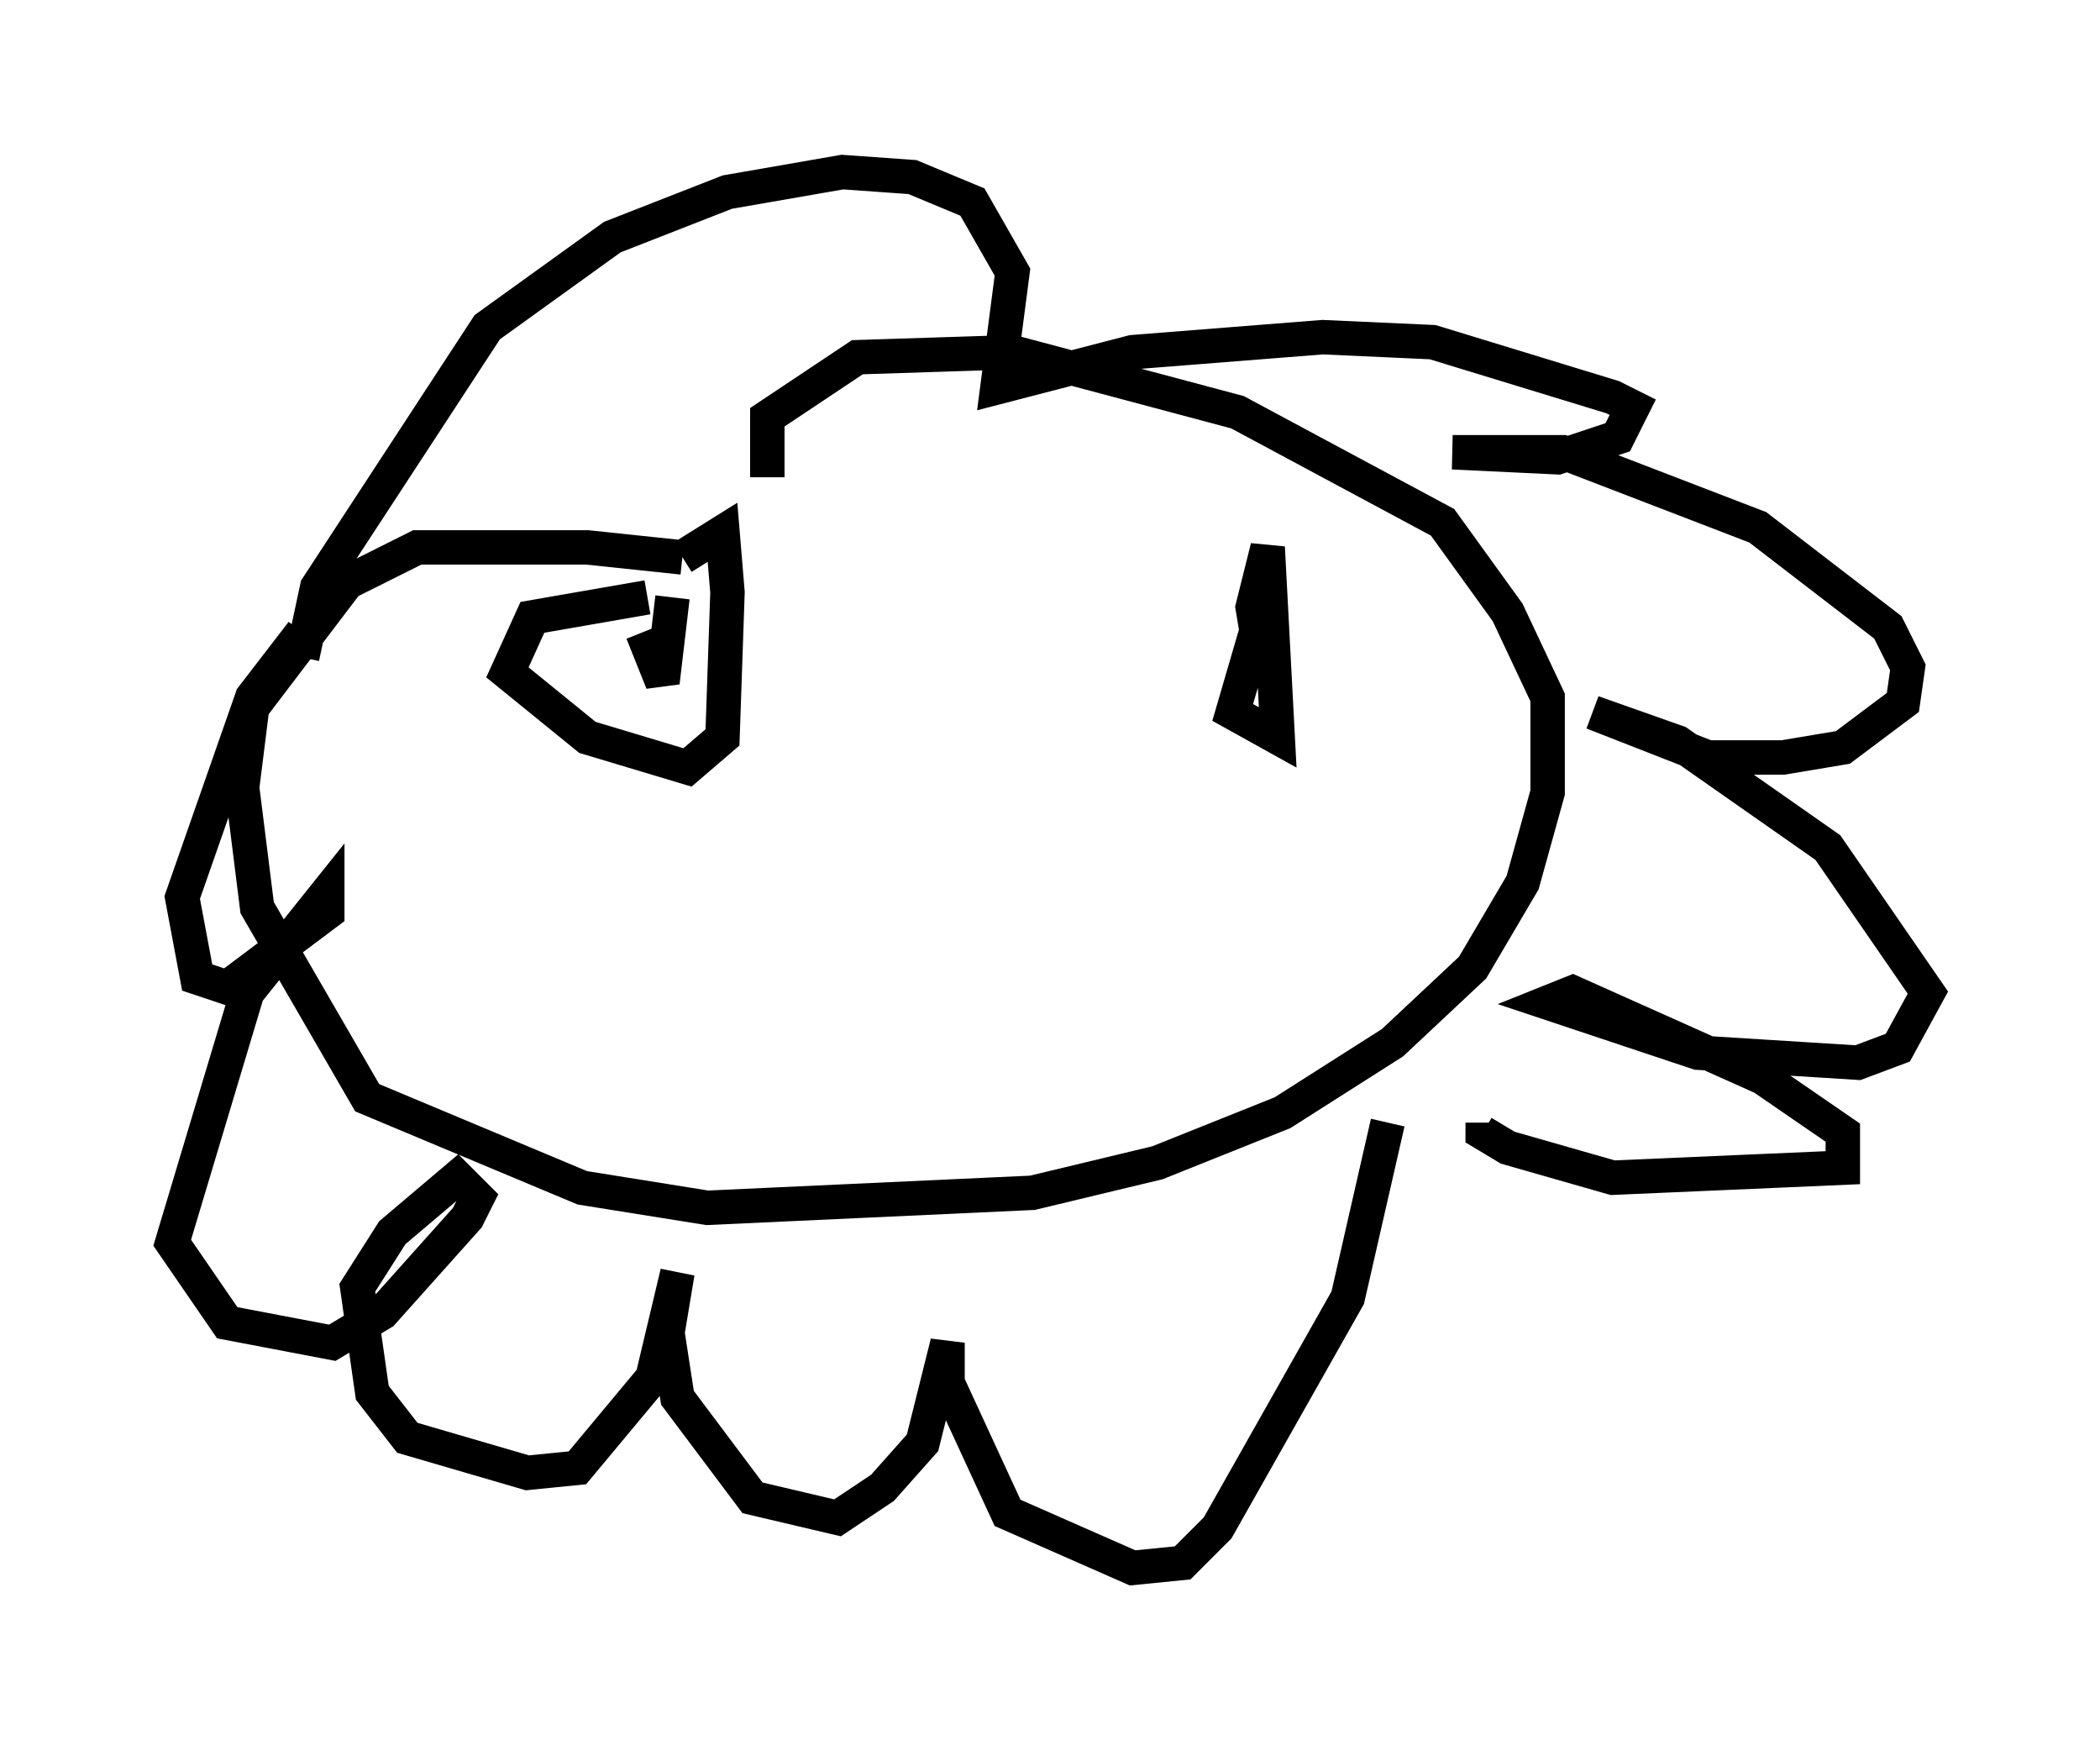 <?xml version="1.0" encoding="utf-8" ?>
<svg baseProfile="full" height="50.525" version="1.1" width="60.983" xmlns="http://www.w3.org/2000/svg" xmlns:ev="http://www.w3.org/2001/xml-events" xmlns:xlink="http://www.w3.org/1999/xlink"><defs /><rect fill="white" height="50.525" width="60.983" x="0" y="0" /><path d="M24.899, 18.363 m-5.084, -2.179 l-2.76, -0.291 -4.939, 0.0 l-2.034, 1.017 -2.76, 3.631 l-0.291, 2.324 0.436, 3.486 l3.196, 5.52 6.246, 2.615 l3.631, 0.581 9.441, -0.436 l3.631, -0.872 3.631, -1.453 l3.196, -2.034 2.324, -2.179 l1.453, -2.469 0.726, -2.615 l0.0, -2.76 -1.162, -2.469 l-1.888, -2.615 -5.955, -3.196 l-6.536, -1.743 -4.503, 0.145 l-2.615, 1.743 0.0, 1.743 m-13.508, 5.229 l0.436, -2.034 4.939, -7.553 l3.631, -2.615 3.341, -1.307 l3.341, -0.581 2.034, 0.145 l1.743, 0.726 1.162, 2.034 l-0.436, 3.341 3.922, -1.017 l5.52, -0.436 3.196, 0.145 l5.229, 1.598 0.581, 0.291 l-0.436, 0.872 -1.743, 0.581 l-3.05, -0.145 3.196, 0.0 l5.665, 2.179 3.777, 2.905 l0.581, 1.162 -0.145, 1.017 l-1.743, 1.307 -1.743, 0.291 l-2.179, 0.0 -3.341, -1.307 l2.469, 0.872 4.358, 3.05 l2.905, 4.212 -0.872, 1.598 l-1.162, 0.436 -4.648, -0.291 l-4.358, -1.453 0.726, -0.291 l5.52, 2.469 2.324, 1.598 l0.0, 1.017 -6.682, 0.291 l-3.05, -0.872 -0.726, -0.436 l0.0, -0.291 m-34.279, -14.235 l-1.453, 1.888 -2.034, 5.81 l0.436, 2.324 0.872, 0.291 l2.905, -2.179 0.0, -0.581 l-2.324, 2.905 -2.179, 7.263 l1.598, 2.324 3.05, 0.581 l1.453, -0.872 2.469, -2.76 l0.291, -0.581 -0.581, -0.581 l-1.888, 1.598 -1.017, 1.598 l0.436, 3.05 1.017, 1.307 l3.486, 1.017 1.453, -0.145 l2.179, -2.615 0.726, -3.05 l-0.291, 1.743 0.291, 1.888 l2.179, 2.905 2.469, 0.581 l1.307, -0.872 1.162, -1.307 l0.726, -2.905 0.0, 1.162 l1.743, 3.777 3.631, 1.598 l1.453, -0.145 1.017, -1.017 l3.777, -6.682 1.162, -5.084 m-21.497, -15.251 l-3.341, 0.581 -0.726, 1.598 l2.324, 1.888 2.905, 0.872 l1.017, -0.872 0.145, -4.212 l-0.145, -1.743 -1.162, 0.726 m-1.162, 2.179 l0.581, 1.453 0.291, -2.469 m17.285, -0.145 l-1.017, 3.486 1.307, 0.726 l-0.291, -5.52 -0.436, 1.743 l0.145, 0.872 " fill="none" stroke="black" stroke-width="1" /></svg>